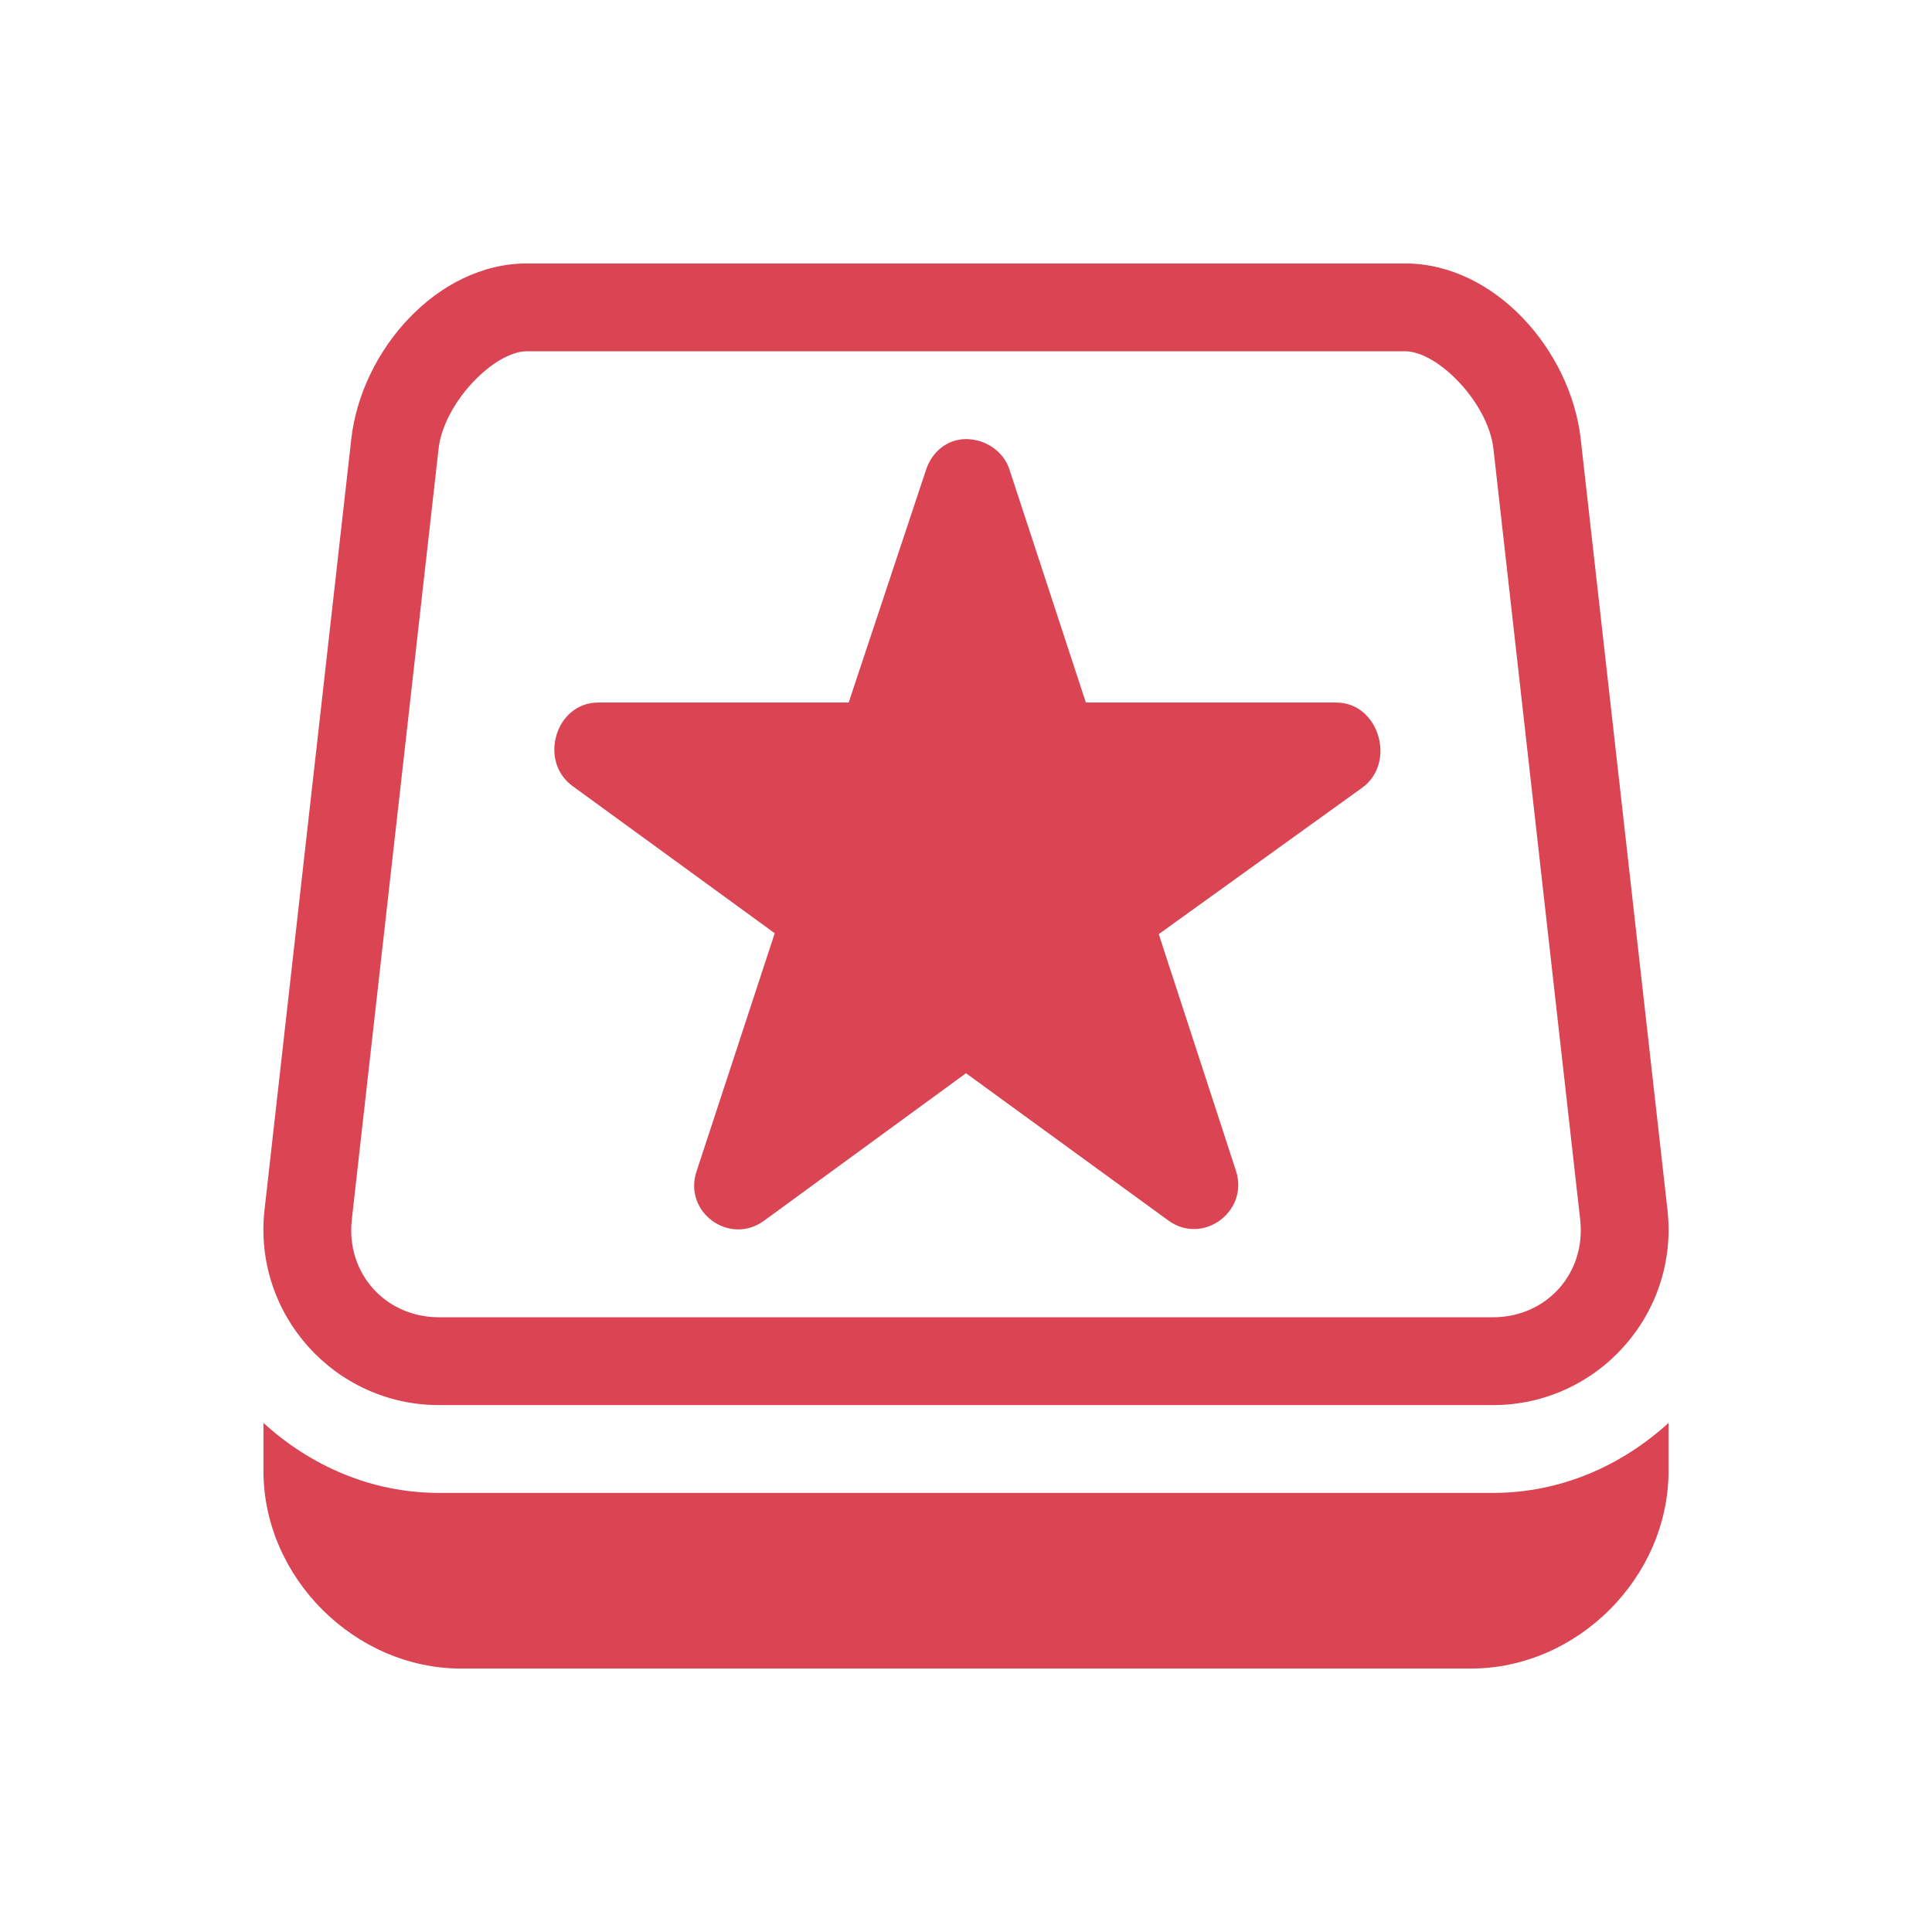 <?xml version="1.0" encoding="UTF-8" standalone="no"?>
<svg
   xmlns:dc="http://purl.org/dc/elements/1.1/"
   xmlns:cc="http://creativecommons.org/ns#"
   xmlns:rdf="http://www.w3.org/1999/02/22-rdf-syntax-ns#"
   xmlns:svg="http://www.w3.org/2000/svg"
   xmlns="http://www.w3.org/2000/svg"
   xmlns:sodipodi="http://sodipodi.sourceforge.net/DTD/sodipodi-0.dtd"
   xmlns:inkscape="http://www.inkscape.org/namespaces/inkscape"
   width="22"
   version="1.1"
   height="22"
   id="svg9"
   sodipodi:docname="autokey-status-error.svg"
   inkscape:version="0.92.1 r15371">
  <sodipodi:namedview
     pagecolor="#ffffff"
     bordercolor="#666666"
     borderopacity="1"
     objecttolerance="10"
     gridtolerance="10"
     guidetolerance="10"
     inkscape:pageopacity="0"
     inkscape:pageshadow="2"
     inkscape:window-width="1600"
     inkscape:window-height="822"
     id="namedview11"
     showgrid="false"
     inkscape:zoom="10.73"
     inkscape:cx="-25.537729"
     inkscape:cy="11"
     inkscape:window-x="0"
     inkscape:window-y="0"
     inkscape:window-maximized="1"
     inkscape:current-layer="svg9" />
  <defs
     id="defs3">
    <style
       type="text/css"
       id="current-color-scheme">
   .ColorScheme-Text { color:#4d4d4d; } .ColorScheme-Highlight { color:#3daee9; }
  </style>
  </defs>
  <path
     style="fill:#da4453;fill-opacity:1"
     d="M 6 3 C 4.981 3 4.114 3.987 4 5 L 3.012 13.779 C 2.88 14.964 3.808 16 5 16 L 17 16 C 18.192 16 19.12 14.964 18.988 13.779 L 18 5 C 17.886 3.987 17.019 3 16 3 L 6 3 z M 6 4 L 16 4 C 16.373 4 16.947 4.587 17.006 5.111 L 17.994 13.889 C 18.062 14.497 17.613 15 17 15 L 5 15 C 4.388 15 3.939 14.499 4.006 13.891 L 4.006 13.889 L 4.994 5.111 C 5.053 4.586 5.627 4 6 4 z M 11 5 C 10.783 5 10.609 5.151 10.545 5.35 L 9.664 8 L 6.812 8 C 6.328 7.999 6.128 8.666 6.52 8.951 L 8.822 10.627 L 7.932 13.338 C 7.776 13.801 8.307 14.189 8.701 13.9 L 11 12.221 L 13.307 13.9 C 13.697 14.181 14.22 13.797 14.076 13.338 L 13.195 10.637 L 15.51 8.971 C 15.905 8.687 15.703 8 15.217 8 L 12.365 8 L 11.496 5.35 C 11.428 5.135 11.217 5 11 5 z M 3 16.203 L 3 16.75 C 3 17.962 4.038 19 5.25 19 L 16.75 19 C 17.962 19 19 17.962 19 16.75 L 19 16.203 C 18.468 16.688 17.775 17 17 17 L 5 17 C 4.225 17 3.532 16.688 3 16.203 z "
     id="path4500" />
</svg>
